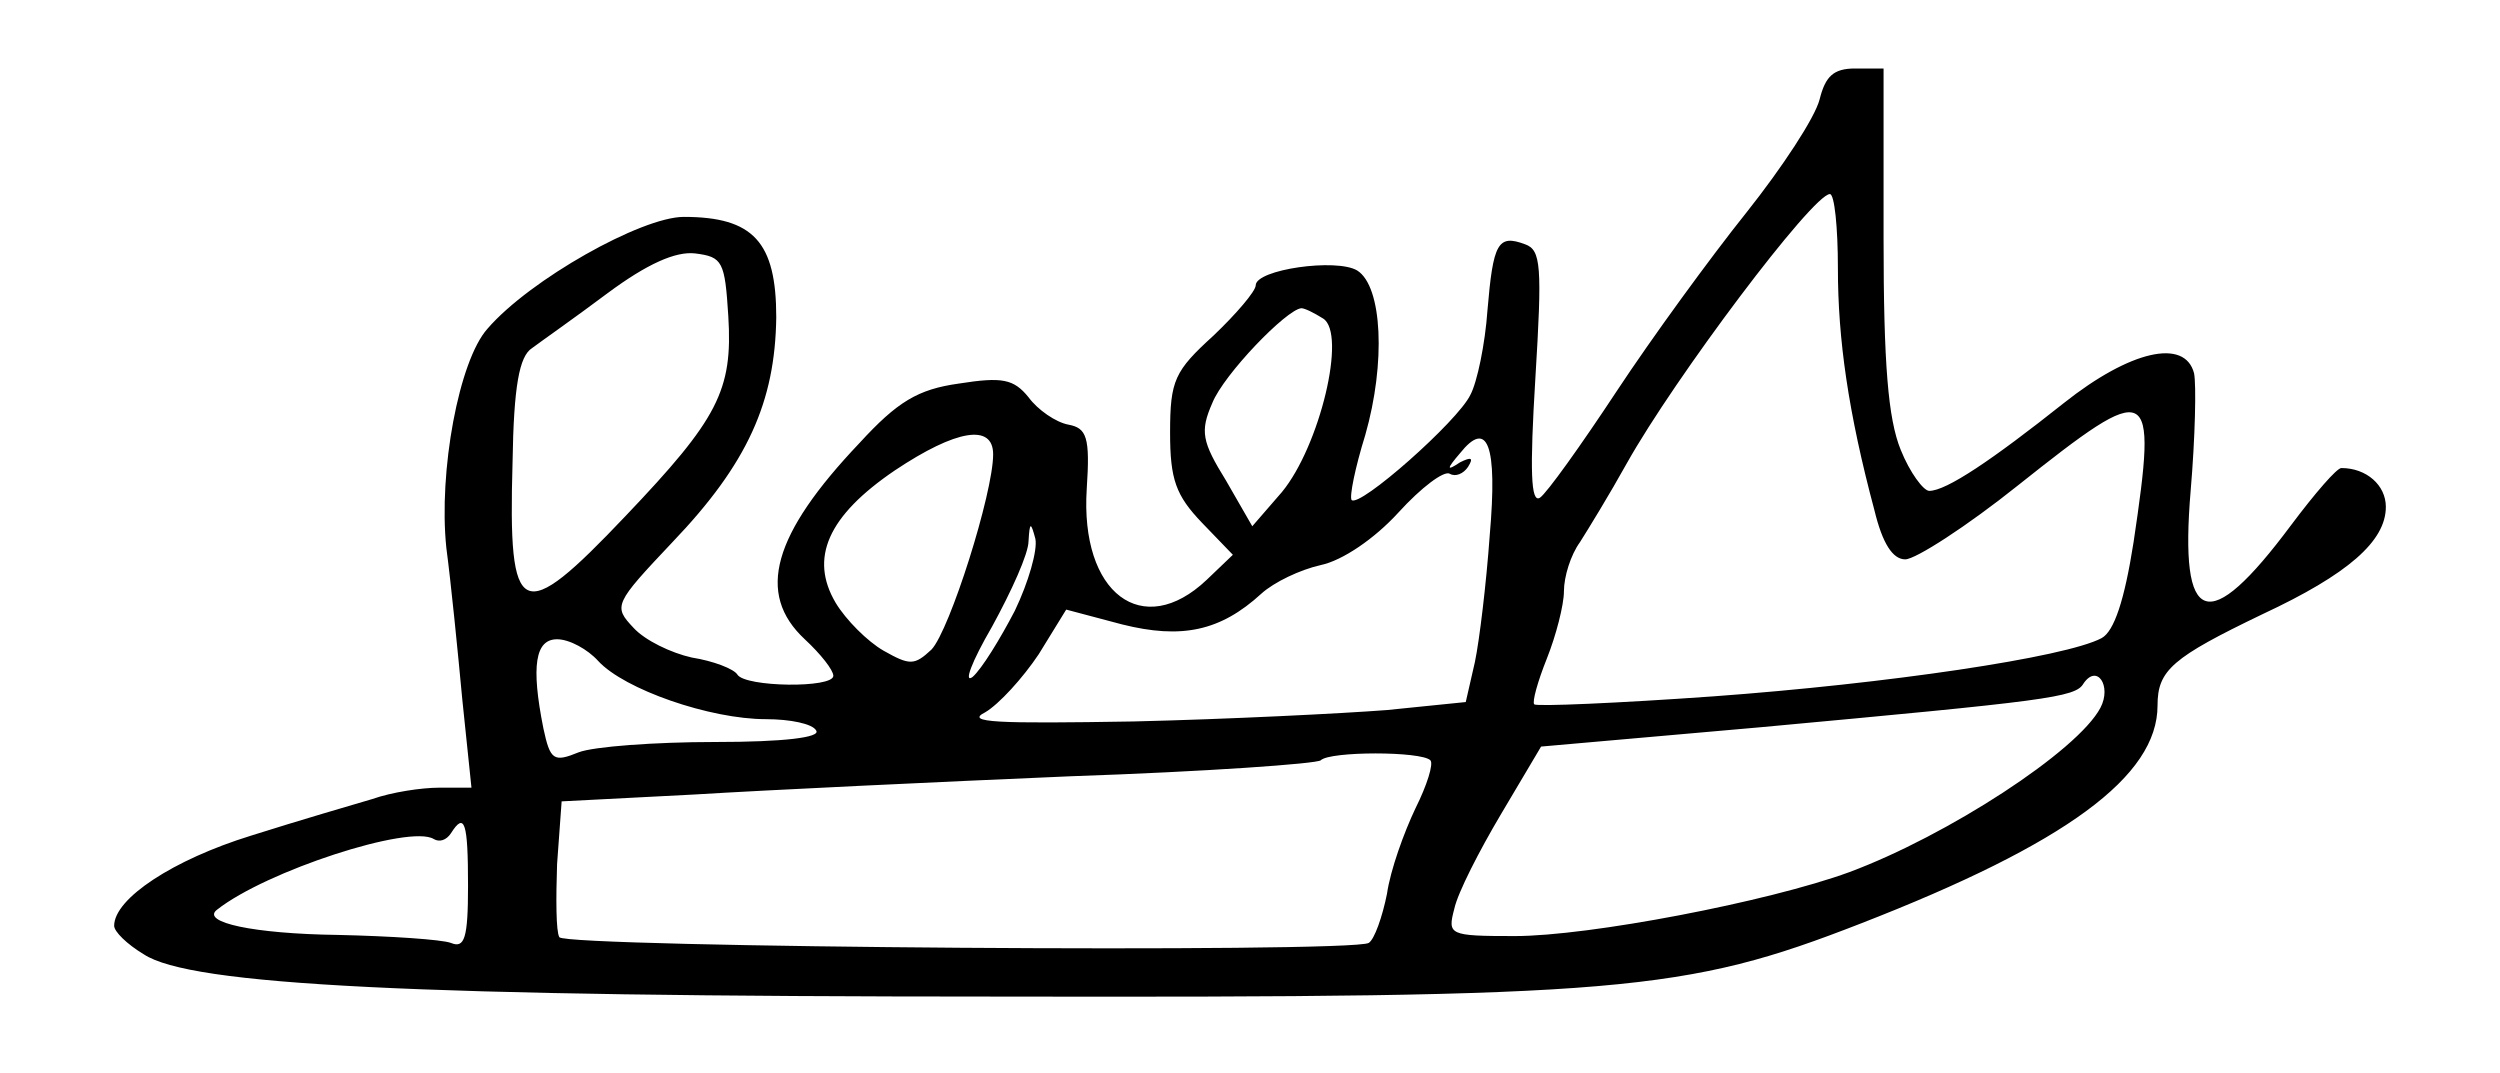 <?xml version="1.0" standalone="no"?>
<!DOCTYPE svg PUBLIC "-//W3C//DTD SVG 20010904//EN"
 "http://www.w3.org/TR/2001/REC-SVG-20010904/DTD/svg10.dtd">
<svg version="1.0" xmlns="http://www.w3.org/2000/svg"
 width="219pt" height="94pt" viewBox="0 0 219 94"
 preserveAspectRatio="xMidYMid meet">

<g transform="translate(0,94) scale(0.1,-0.1)"
fill="#000000" stroke="none">
<path d="M1594 853 c-4 -16 -33 -60 -64 -99 -32 -40 -83 -110 -114 -157 -31
-47 -61 -89 -67 -93 -8 -5 -9 23 -4 105 6 98 5 112 -9 117 -24 9 -28 1 -33
-58 -2 -29 -9 -63 -15 -74 -11 -23 -97 -99 -104 -92 -2 3 3 28 12 57 18 63 15
130 -7 144 -18 11 -89 1 -89 -13 0 -5 -17 -25 -37 -44 -34 -31 -38 -39 -38
-85 0 -41 5 -55 28 -79 l27 -28 -23 -22 c-56 -53 -111 -12 -105 80 3 45 0 53
-16 56 -11 2 -27 13 -35 24 -13 16 -23 18 -61 12 -36 -5 -54 -16 -87 -52 -76
-80 -91 -132 -48 -172 14 -13 25 -27 25 -32 0 -11 -77 -10 -84 1 -3 5 -21 12
-40 15 -18 4 -41 15 -51 26 -18 19 -17 21 34 75 66 69 90 123 91 197 0 66 -20
88 -81 88 -37 0 -135 -55 -172 -98 -25 -28 -43 -125 -36 -192 4 -30 10 -90 14
-133 l8 -77 -28 0 c-16 0 -42 -4 -59 -10 -17 -5 -65 -19 -106 -32 -68 -21
-120 -55 -120 -79 0 -5 11 -16 26 -25 41 -27 235 -37 749 -37 545 -1 601 4
755 64 180 70 260 129 260 191 0 31 13 42 92 80 75 35 108 64 108 94 0 19 -17
34 -39 34 -4 0 -23 -22 -44 -50 -73 -98 -98 -89 -88 30 4 47 5 93 3 103 -8 31
-56 20 -114 -26 -63 -50 -103 -77 -118 -77 -5 0 -17 16 -25 36 -11 27 -15 75
-15 185 l0 149 -25 0 c-19 0 -26 -7 -31 -27z m16 -148 c0 -62 9 -126 32 -212
7 -29 16 -43 27 -43 9 0 54 29 99 65 117 93 122 91 101 -50 -8 -51 -17 -78
-28 -84 -32 -17 -189 -40 -340 -51 -84 -6 -155 -9 -157 -7 -2 2 3 20 11 40 8
20 15 47 15 59 0 13 6 32 14 43 7 11 26 42 41 69 42 75 163 236 178 236 4 0 7
-29 7 -65z m-972 -42 c4 -65 -9 -90 -90 -175 -92 -97 -103 -92 -99 47 1 67 6
93 17 100 8 6 38 27 66 48 35 26 60 37 77 35 24 -3 26 -7 29 -55z m521 -2 c21
-13 -3 -112 -36 -152 l-26 -30 -23 40 c-21 34 -23 43 -12 68 10 25 65 82 78
83 3 0 11 -4 19 -9z m-289 -119 c0 -34 -38 -154 -54 -171 -15 -14 -19 -14 -42
-1 -14 8 -33 27 -42 42 -23 39 -7 76 52 116 54 36 86 41 86 14z m435 -71 c-3
-42 -9 -92 -13 -111 l-8 -35 -69 -7 c-39 -3 -138 -8 -222 -10 -120 -2 -148 -1
-130 8 12 7 33 30 47 51 l24 39 49 -13 c52 -13 86 -6 122 27 11 10 34 21 52
25 19 4 47 23 68 46 20 22 40 37 45 34 5 -3 12 0 16 6 5 8 3 9 -7 4 -12 -8
-12 -6 0 8 24 30 33 8 26 -72z m-416 -66 c-13 -25 -29 -51 -37 -58 -8 -6 -1
13 17 44 17 31 32 64 32 75 1 17 2 17 6 2 2 -10 -6 -38 -18 -63z m-365 -44
c23 -25 98 -51 147 -51 21 0 41 -4 44 -10 4 -6 -28 -10 -89 -10 -52 0 -106 -4
-119 -9 -22 -9 -25 -7 -31 21 -11 55 -7 78 12 78 11 0 27 -9 36 -19z m1316
-41 c-20 -38 -134 -112 -220 -144 -71 -26 -228 -56 -293 -56 -58 0 -59 1 -53
24 3 14 22 51 41 83 l35 59 193 17 c249 23 275 26 282 38 12 18 25 -2 15 -21z
m-587 -46 c3 -3 -3 -22 -13 -42 -10 -21 -22 -54 -25 -75 -4 -20 -11 -40 -16
-43 -15 -9 -703 -4 -709 5 -3 5 -3 34 -2 64 l4 55 116 6 c65 4 213 11 330 16
118 4 216 11 219 14 8 8 88 8 96 0z m-843 -110 c0 -46 -3 -55 -15 -50 -8 3
-53 6 -99 7 -74 1 -120 11 -106 22 43 34 169 75 190 62 5 -3 11 -1 15 5 12 19
15 10 15 -46z"/>
</g>
</svg>
